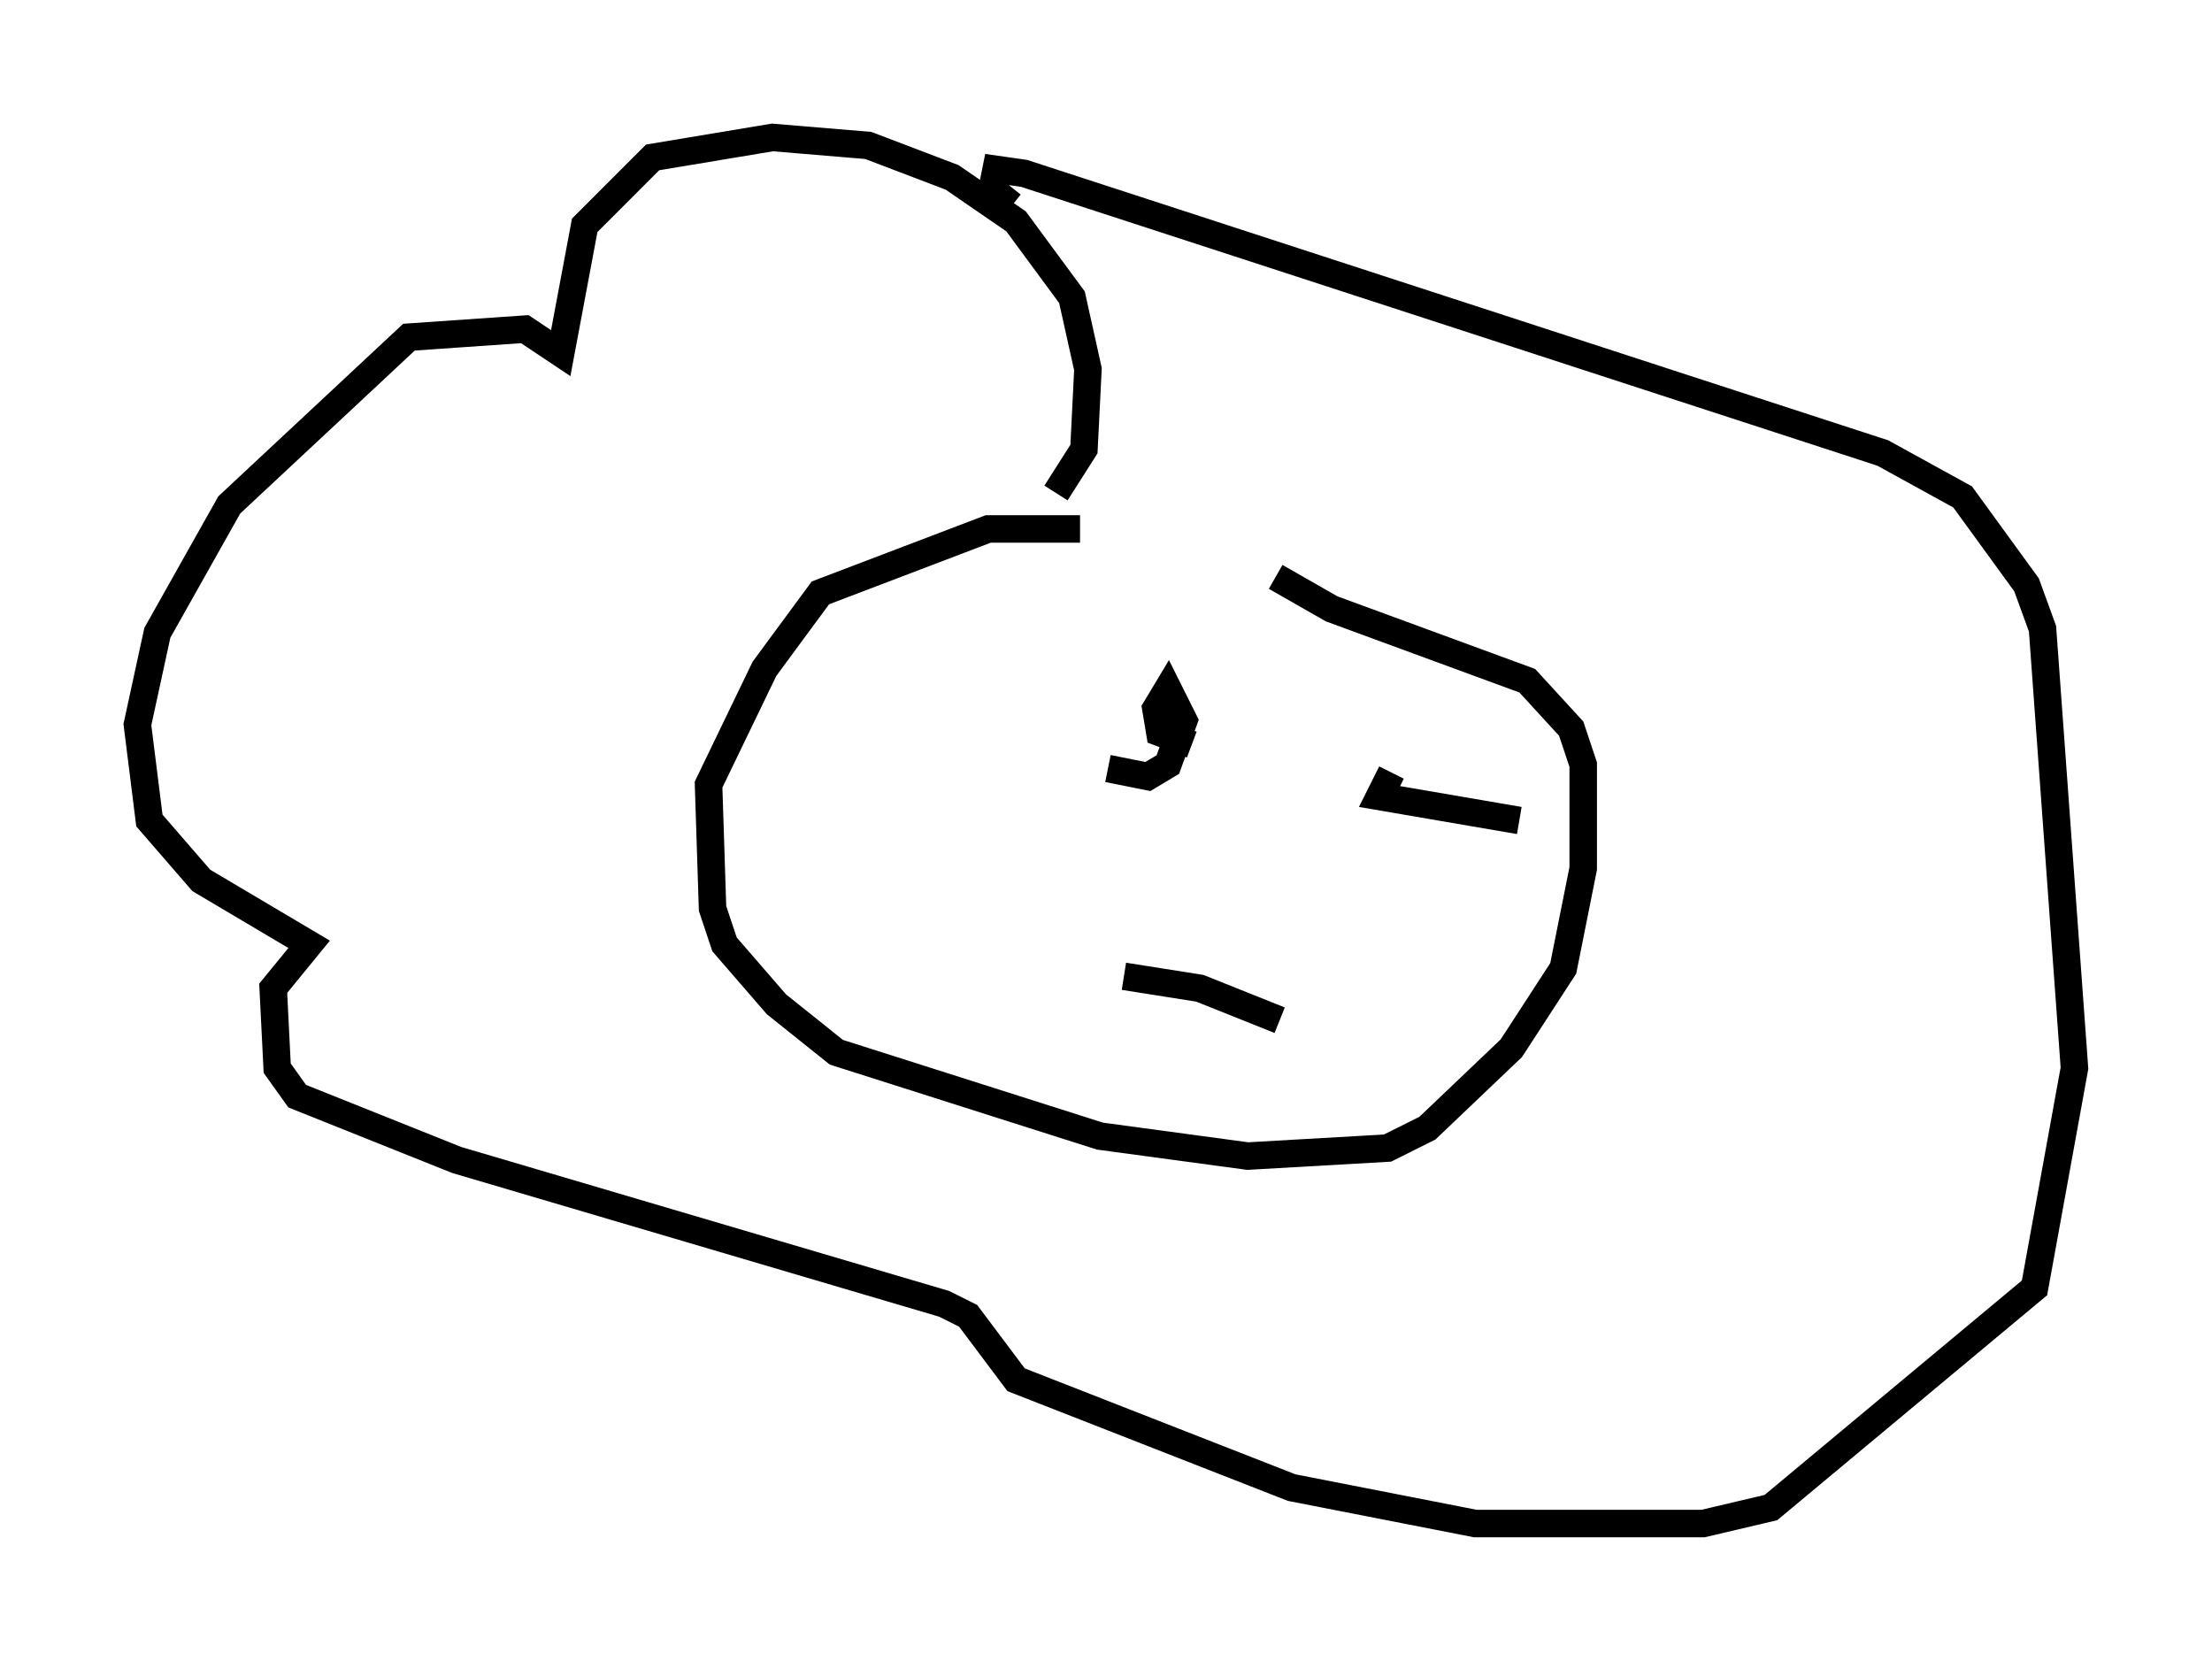 <?xml version="1.0" encoding="utf-8" ?>
<svg baseProfile="full" height="60.402" version="1.1" width="80.447" xmlns="http://www.w3.org/2000/svg" xmlns:ev="http://www.w3.org/2001/xml-events" xmlns:xlink="http://www.w3.org/1999/xlink"><defs /><rect fill="white" height="60.402" width="80.447" x="0" y="0" /><path d="M47.123, 21.123 m-7.844, -1.888 l-3.341, 0.0 -6.101, 2.324 l-2.034, 2.76 -2.034, 4.212 l0.145, 4.503 0.436, 1.307 l1.888, 2.179 2.179, 1.743 l9.587, 3.05 5.374, 0.726 l5.084, -0.291 1.453, -0.726 l3.05, -2.905 1.888, -2.905 l0.726, -3.631 0.0, -3.777 l-0.436, -1.307 -1.598, -1.743 l-7.117, -2.615 -2.034, -1.162 m-7.989, -3.05 l1.017, -1.598 0.145, -2.905 l-0.581, -2.615 -2.034, -2.76 l-2.324, -1.598 -3.05, -1.162 l-3.486, -0.291 -4.358, 0.726 l-2.469, 2.469 -0.872, 4.648 l-1.307, -0.872 -4.212, 0.291 l-6.536, 6.101 -2.615, 4.648 l-0.726, 3.341 0.436, 3.486 l1.888, 2.179 3.922, 2.324 l-1.307, 1.598 0.145, 2.905 l0.726, 1.017 5.81, 2.324 l17.721, 5.229 0.872, 0.436 l1.743, 2.324 10.022, 3.922 l6.682, 1.307 8.279, 0.0 l2.469, -0.581 9.587, -7.989 l1.453, -7.989 -1.162, -15.978 l-0.581, -1.598 -2.324, -3.196 l-2.905, -1.598 -31.229, -10.168 l-1.017, -0.145 -0.145, 0.726 l0.726, 0.581 m3.486, 20.48 l1.453, 0.291 0.726, -0.436 l0.581, -1.598 -0.581, -1.162 l-0.436, 0.726 0.145, 0.872 l1.162, 0.436 m7.263, 1.017 l-0.436, 0.872 5.084, 0.872 m-14.38, 5.665 l2.76, 0.436 2.905, 1.162 " fill="none" stroke="black" stroke-width="1" /></svg>